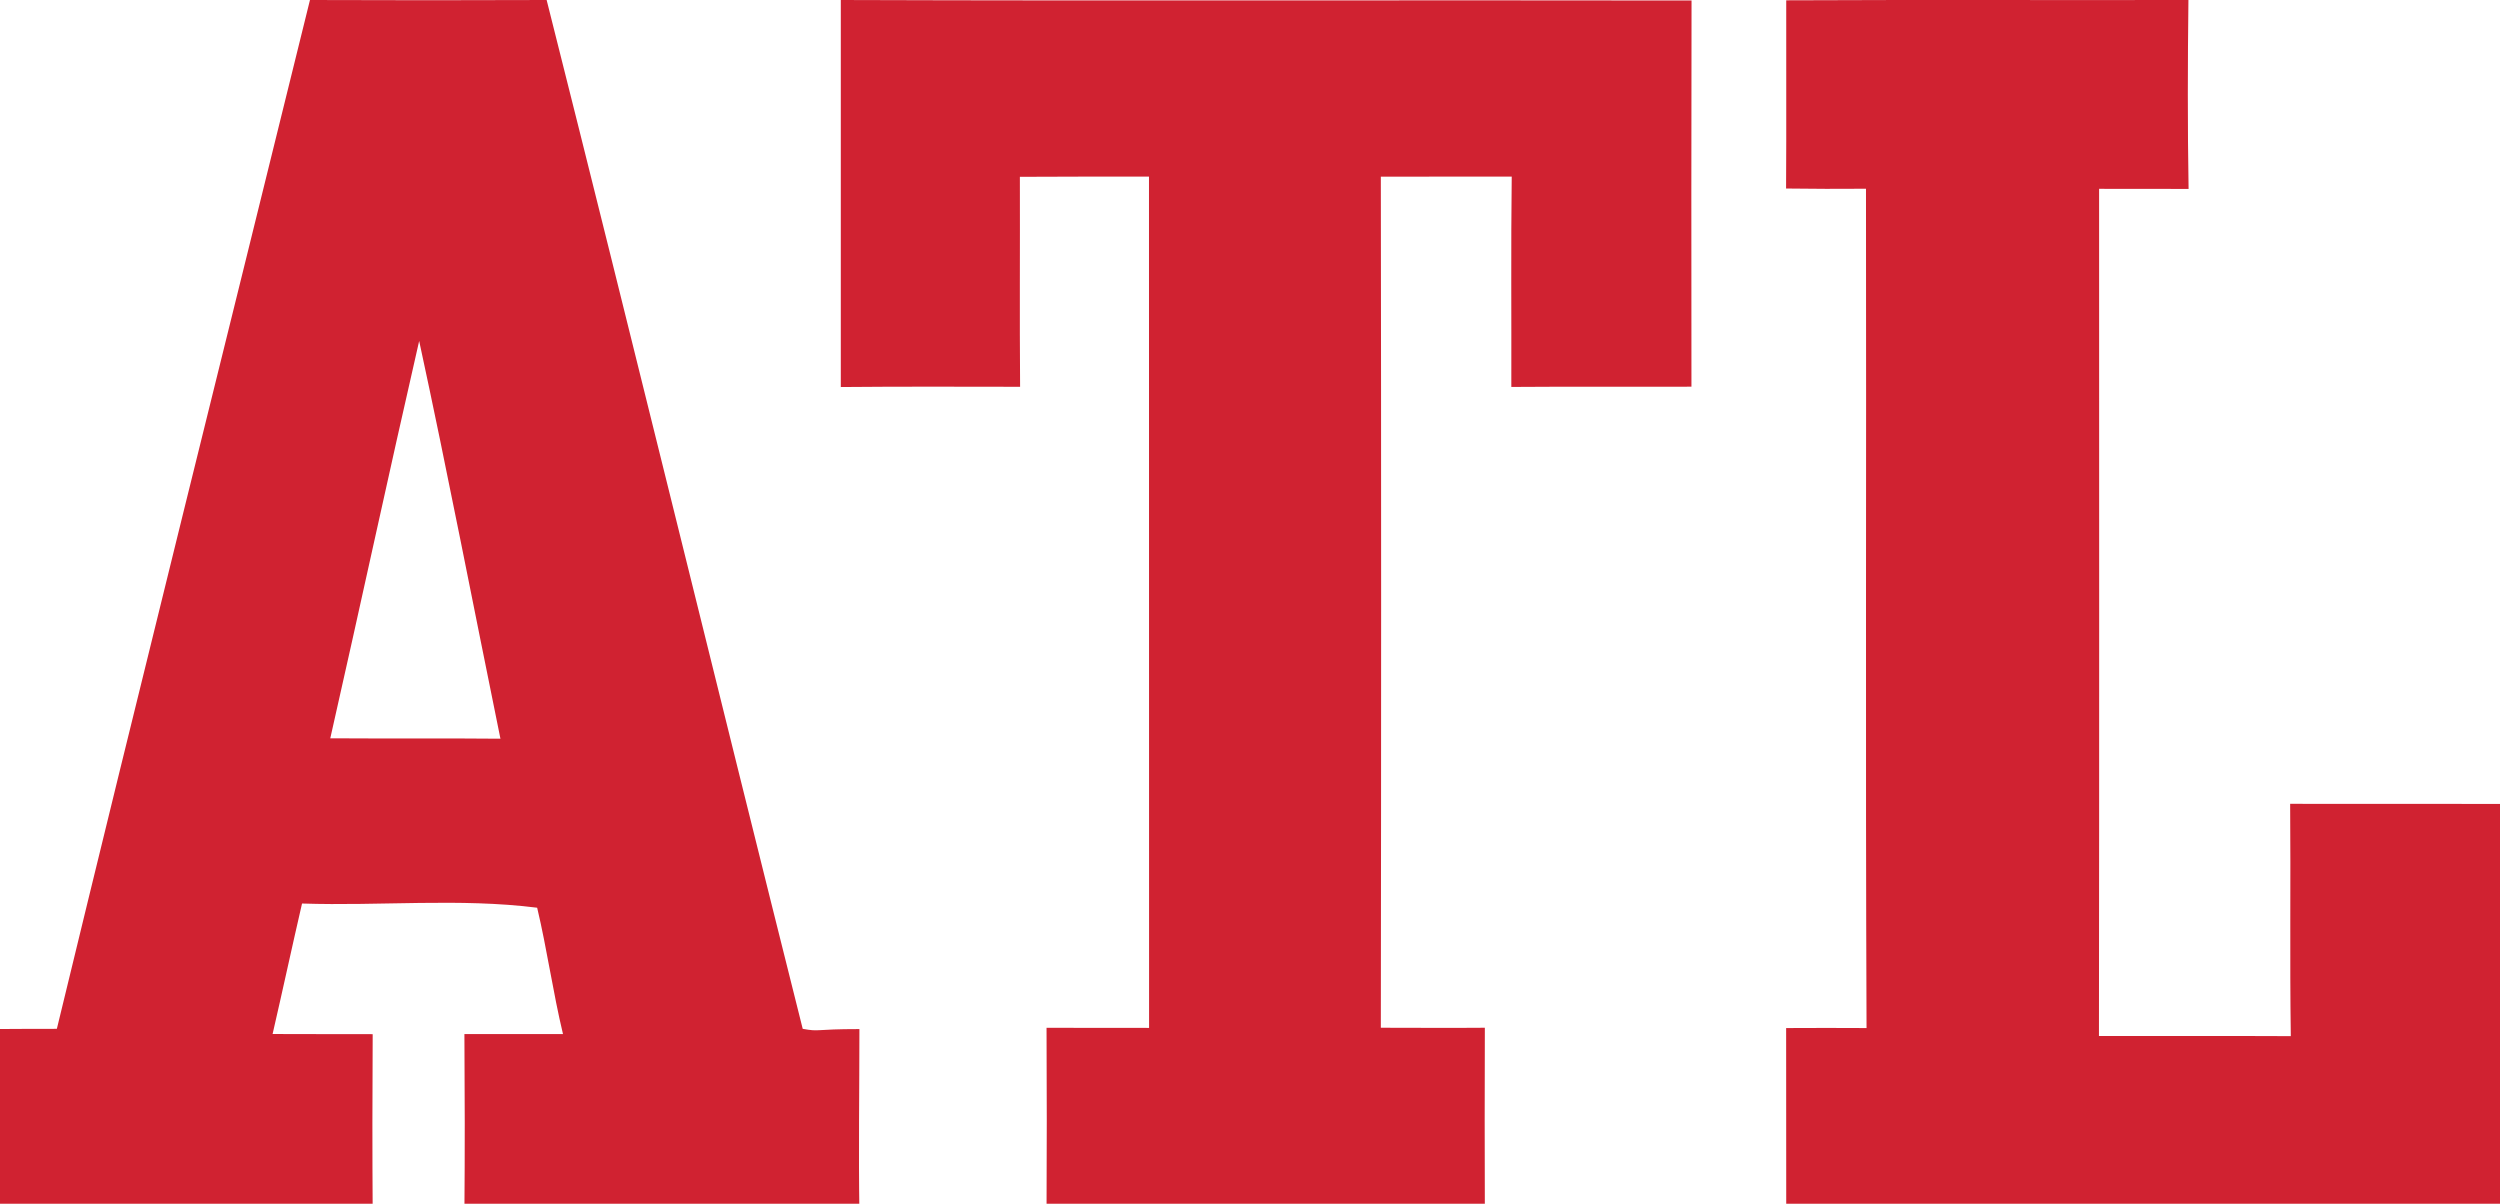 <?xml version="1.0" encoding="UTF-8"?>
<svg width="81px" height="39px" viewBox="0 0 81 39" version="1.1" xmlns="http://www.w3.org/2000/svg" xmlns:xlink="http://www.w3.org/1999/xlink">
    <title>Artboard</title>
    <g id="Artboard" stroke="none" stroke-width="1" fill="none" fill-rule="evenodd">
        <g id="ATL" transform="translate(-0.325, 0)" fill="#D02231" fill-rule="nonzero">
            <path d="M18.036,0 C20.834,11.104 23.547,22.228 26.333,33.334 C26.907,33.437 26.66,33.342 28.17,33.342 C28.17,35.316 28.139,37.364 28.17,39.277 C23.906,39.256 19.639,39.266 15.372,39.269 C15.388,37.348 15.385,35.425 15.372,33.504 C16.438,33.507 17.501,33.507 18.566,33.504 C18.241,32.148 18.051,30.767 17.729,29.41 C15.214,29.093 12.647,29.359 10.111,29.274 C9.786,30.681 9.482,32.094 9.157,33.502 C10.238,33.507 11.319,33.504 12.4,33.507 C12.389,35.428 12.387,37.346 12.4,39.266 C8.266,39.264 4.134,39.266 0,39.266 C0.021,37.292 0.021,35.317 0,33.342 C0.722,33.334 1.445,33.337 2.167,33.334 C4.859,22.213 7.632,11.111 10.368,0 C12.925,0.01 15.482,0.01 18.036,0 Z M13.906,11.047 C12.923,15.332 11.999,19.633 11.026,23.921 C12.866,23.934 14.702,23.916 16.539,23.934 C15.662,19.638 14.832,15.329 13.906,11.047 Z" id="Shape"></path>
            <path d="M27.567,0 C36.754,0.031 45.941,0 55.131,0.016 C55.123,4.186 55.123,8.356 55.128,12.529 C53.184,12.535 51.239,12.522 49.292,12.537 C49.298,10.265 49.277,7.993 49.305,5.721 C47.891,5.724 46.476,5.721 45.064,5.724 C45.077,14.916 45.077,24.107 45.064,33.299 C46.186,33.299 47.309,33.309 48.434,33.299 C48.428,35.29 48.426,37.282 48.434,39.277 C43.699,39.256 38.967,39.264 34.233,39.272 C34.243,37.282 34.243,35.29 34.233,33.301 C35.339,33.301 36.446,33.301 37.555,33.304 C37.552,24.11 37.555,14.916 37.552,5.721 C36.159,5.724 34.762,5.719 33.369,5.729 C33.376,7.996 33.358,10.265 33.376,12.532 C31.44,12.529 29.503,12.522 27.567,12.54 C27.567,8.359 27.564,4.178 27.567,0 Z" id="Path"></path>
            <path d="M58.199,0.01 C62.542,-0.01 66.887,0.008 71.23,0 C71.206,2.039 71.201,4.081 71.235,6.121 C70.267,6.118 69.302,6.121 68.336,6.118 C68.336,15.266 68.344,24.418 68.331,33.566 C70.402,33.569 72.473,33.561 74.547,33.571 C74.511,31.062 74.547,28.553 74.526,26.044 C76.842,26.047 79.155,26.044 81.471,26.047 C81.461,30.458 81.466,34.866 81.469,39.277 C73.712,39.261 65.955,39.279 58.199,39.266 C58.199,37.281 58.199,35.294 58.196,33.309 C59.065,33.304 59.932,33.304 60.801,33.309 C60.764,24.244 60.798,15.181 60.783,6.115 C59.919,6.121 59.058,6.121 58.194,6.108 C58.207,4.073 58.194,2.042 58.199,0.01 Z" id="Path"></path>
        </g>
    </g>
</svg>